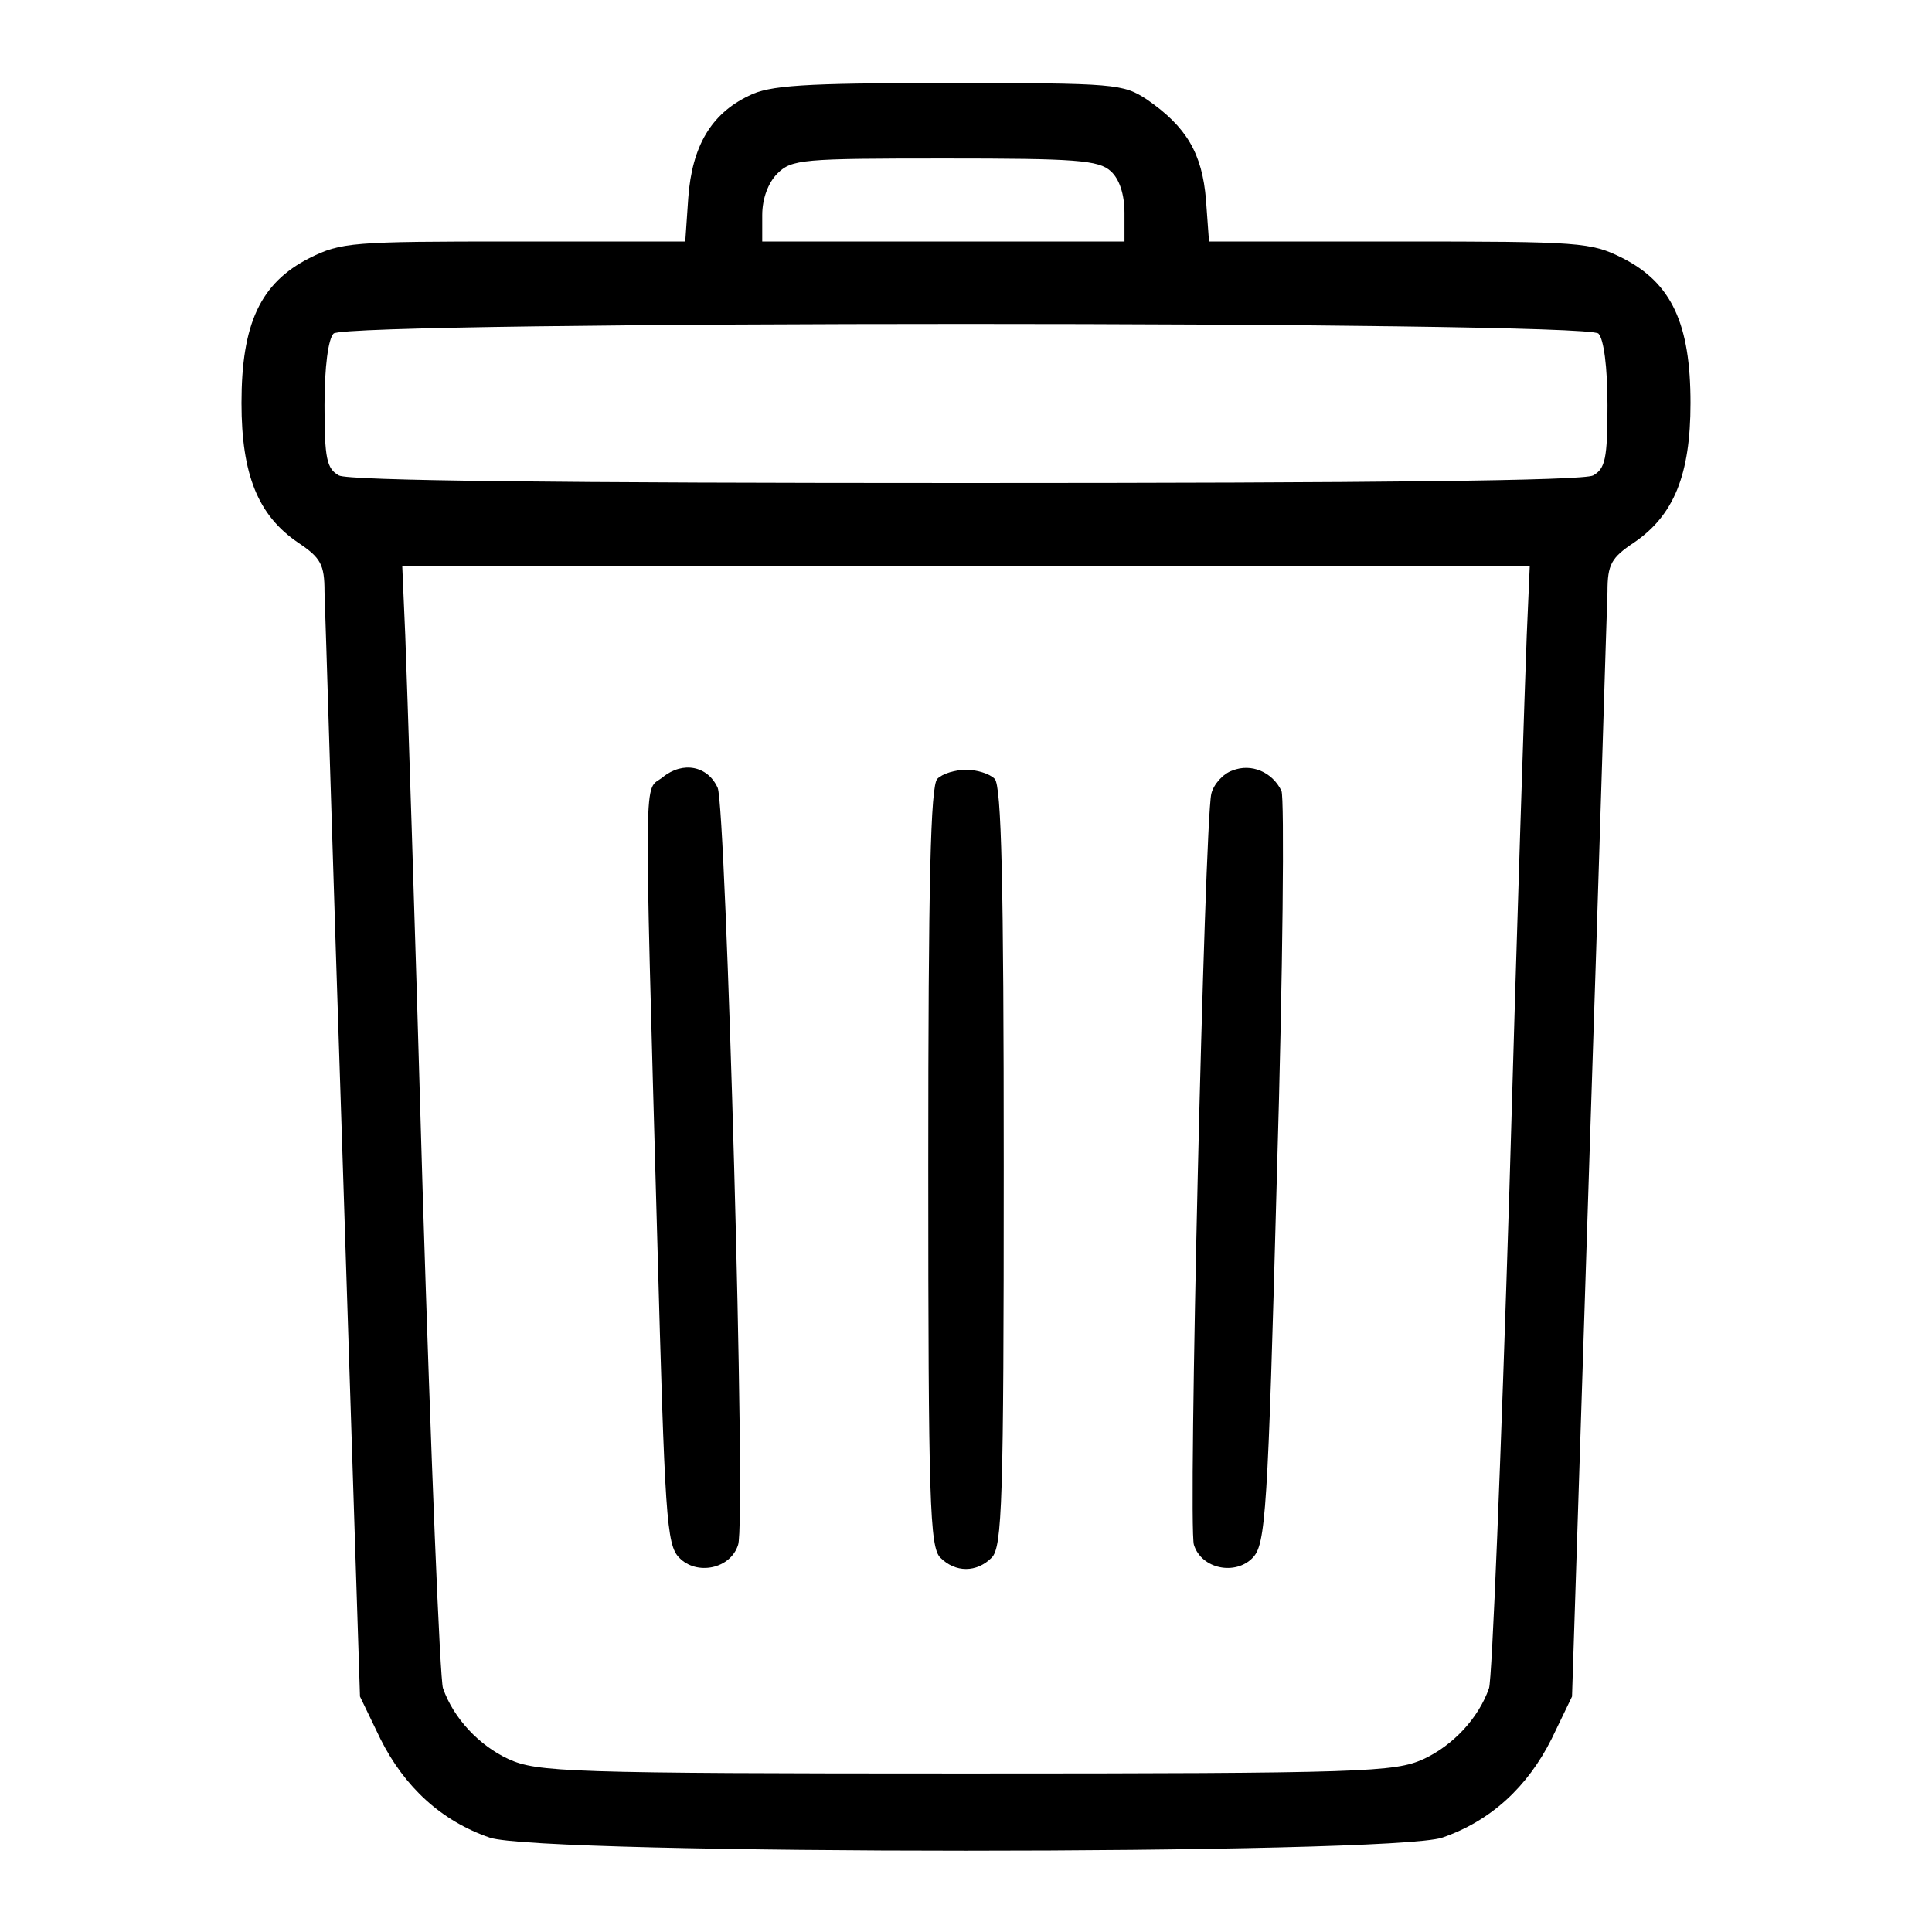 <?xml version="1.0" standalone="no"?>
<!DOCTYPE svg PUBLIC "-//W3C//DTD SVG 20010904//EN"
 "http://www.w3.org/TR/2001/REC-SVG-20010904/DTD/svg10.dtd">
<svg version="1.0" xmlns="http://www.w3.org/2000/svg"
 width="256pt" height="256pt" viewBox="0 0 256 256"
 preserveAspectRatio="xMidYMid meet">

<g transform="translate(0,256) scale(0.1,-0.1)"
fill="#000000" stroke="none">
<path d="M992 2433 c-50 -24 -75 -67 -80 -135 l-4 -58 -227 0 c-215 0 -229 -1
-271 -22 -65 -33 -90 -87 -90 -192 0 -95 22 -149 75 -185 30 -20 35 -29 35
-65 1 -22 11 -361 24 -752 l23 -712 27 -56 c32 -64 81 -109 145 -131 67 -23
1195 -23 1262 0 64 22 113 67 145 131 l27 56 23 712 c13 391 23 730 24 752 0
36 5 45 35 65 53 36 75 90 75 185 0 105 -25 159 -90 192 -42 21 -55 22 -296
22 l-252 0 -4 55 c-5 62 -26 97 -78 133 -32 21 -41 22 -264 22 -192 0 -237 -3
-264 -17z m480 -100 c11 -10 18 -30 18 -55 l0 -38 -240 0 -240 0 0 35 c0 22 8
43 20 55 19 19 33 20 222 20 173 0 204 -2 220 -17z m646 -215 c7 -7 12 -44 12
-95 0 -71 -3 -84 -19 -93 -13 -7 -291 -10 -831 -10 -540 0 -818 3 -831 10 -16
9 -19 22 -19 93 0 51 5 88 12 95 17 17 1659 17 1676 0z m-95 -400 c-2 -51 -13
-382 -23 -735 -11 -353 -23 -650 -27 -660 -14 -40 -48 -76 -87 -94 -38 -17
-76 -19 -606 -19 -530 0 -568 2 -606 19 -39 18 -73 54 -87 94 -4 10 -16 307
-27 660 -10 353 -21 684 -23 735 l-4 92 747 0 747 0 -4 -92z"/>
<path d="M878 1530 c-25 -20 -25 32 -7 -615 10 -364 12 -402 29 -419 23 -24
68 -15 78 17 11 29 -16 976 -27 1003 -13 29 -46 36 -73 14z"/>
<path d="M1633 1539 c-12 -4 -25 -18 -28 -31 -9 -41 -31 -972 -23 -995 10 -32
55 -41 78 -17 17 18 20 57 32 509 8 270 10 498 6 507 -12 25 -40 37 -65 27z"/>
<path d="M1242 1528 c-9 -9 -12 -137 -12 -514 0 -444 2 -504 16 -518 20 -20
48 -20 68 0 14 14 16 74 16 518 0 377 -3 505 -12 514 -7 7 -24 12 -38 12 -14
0 -31 -5 -38 -12z"/>
</g>
</svg>

